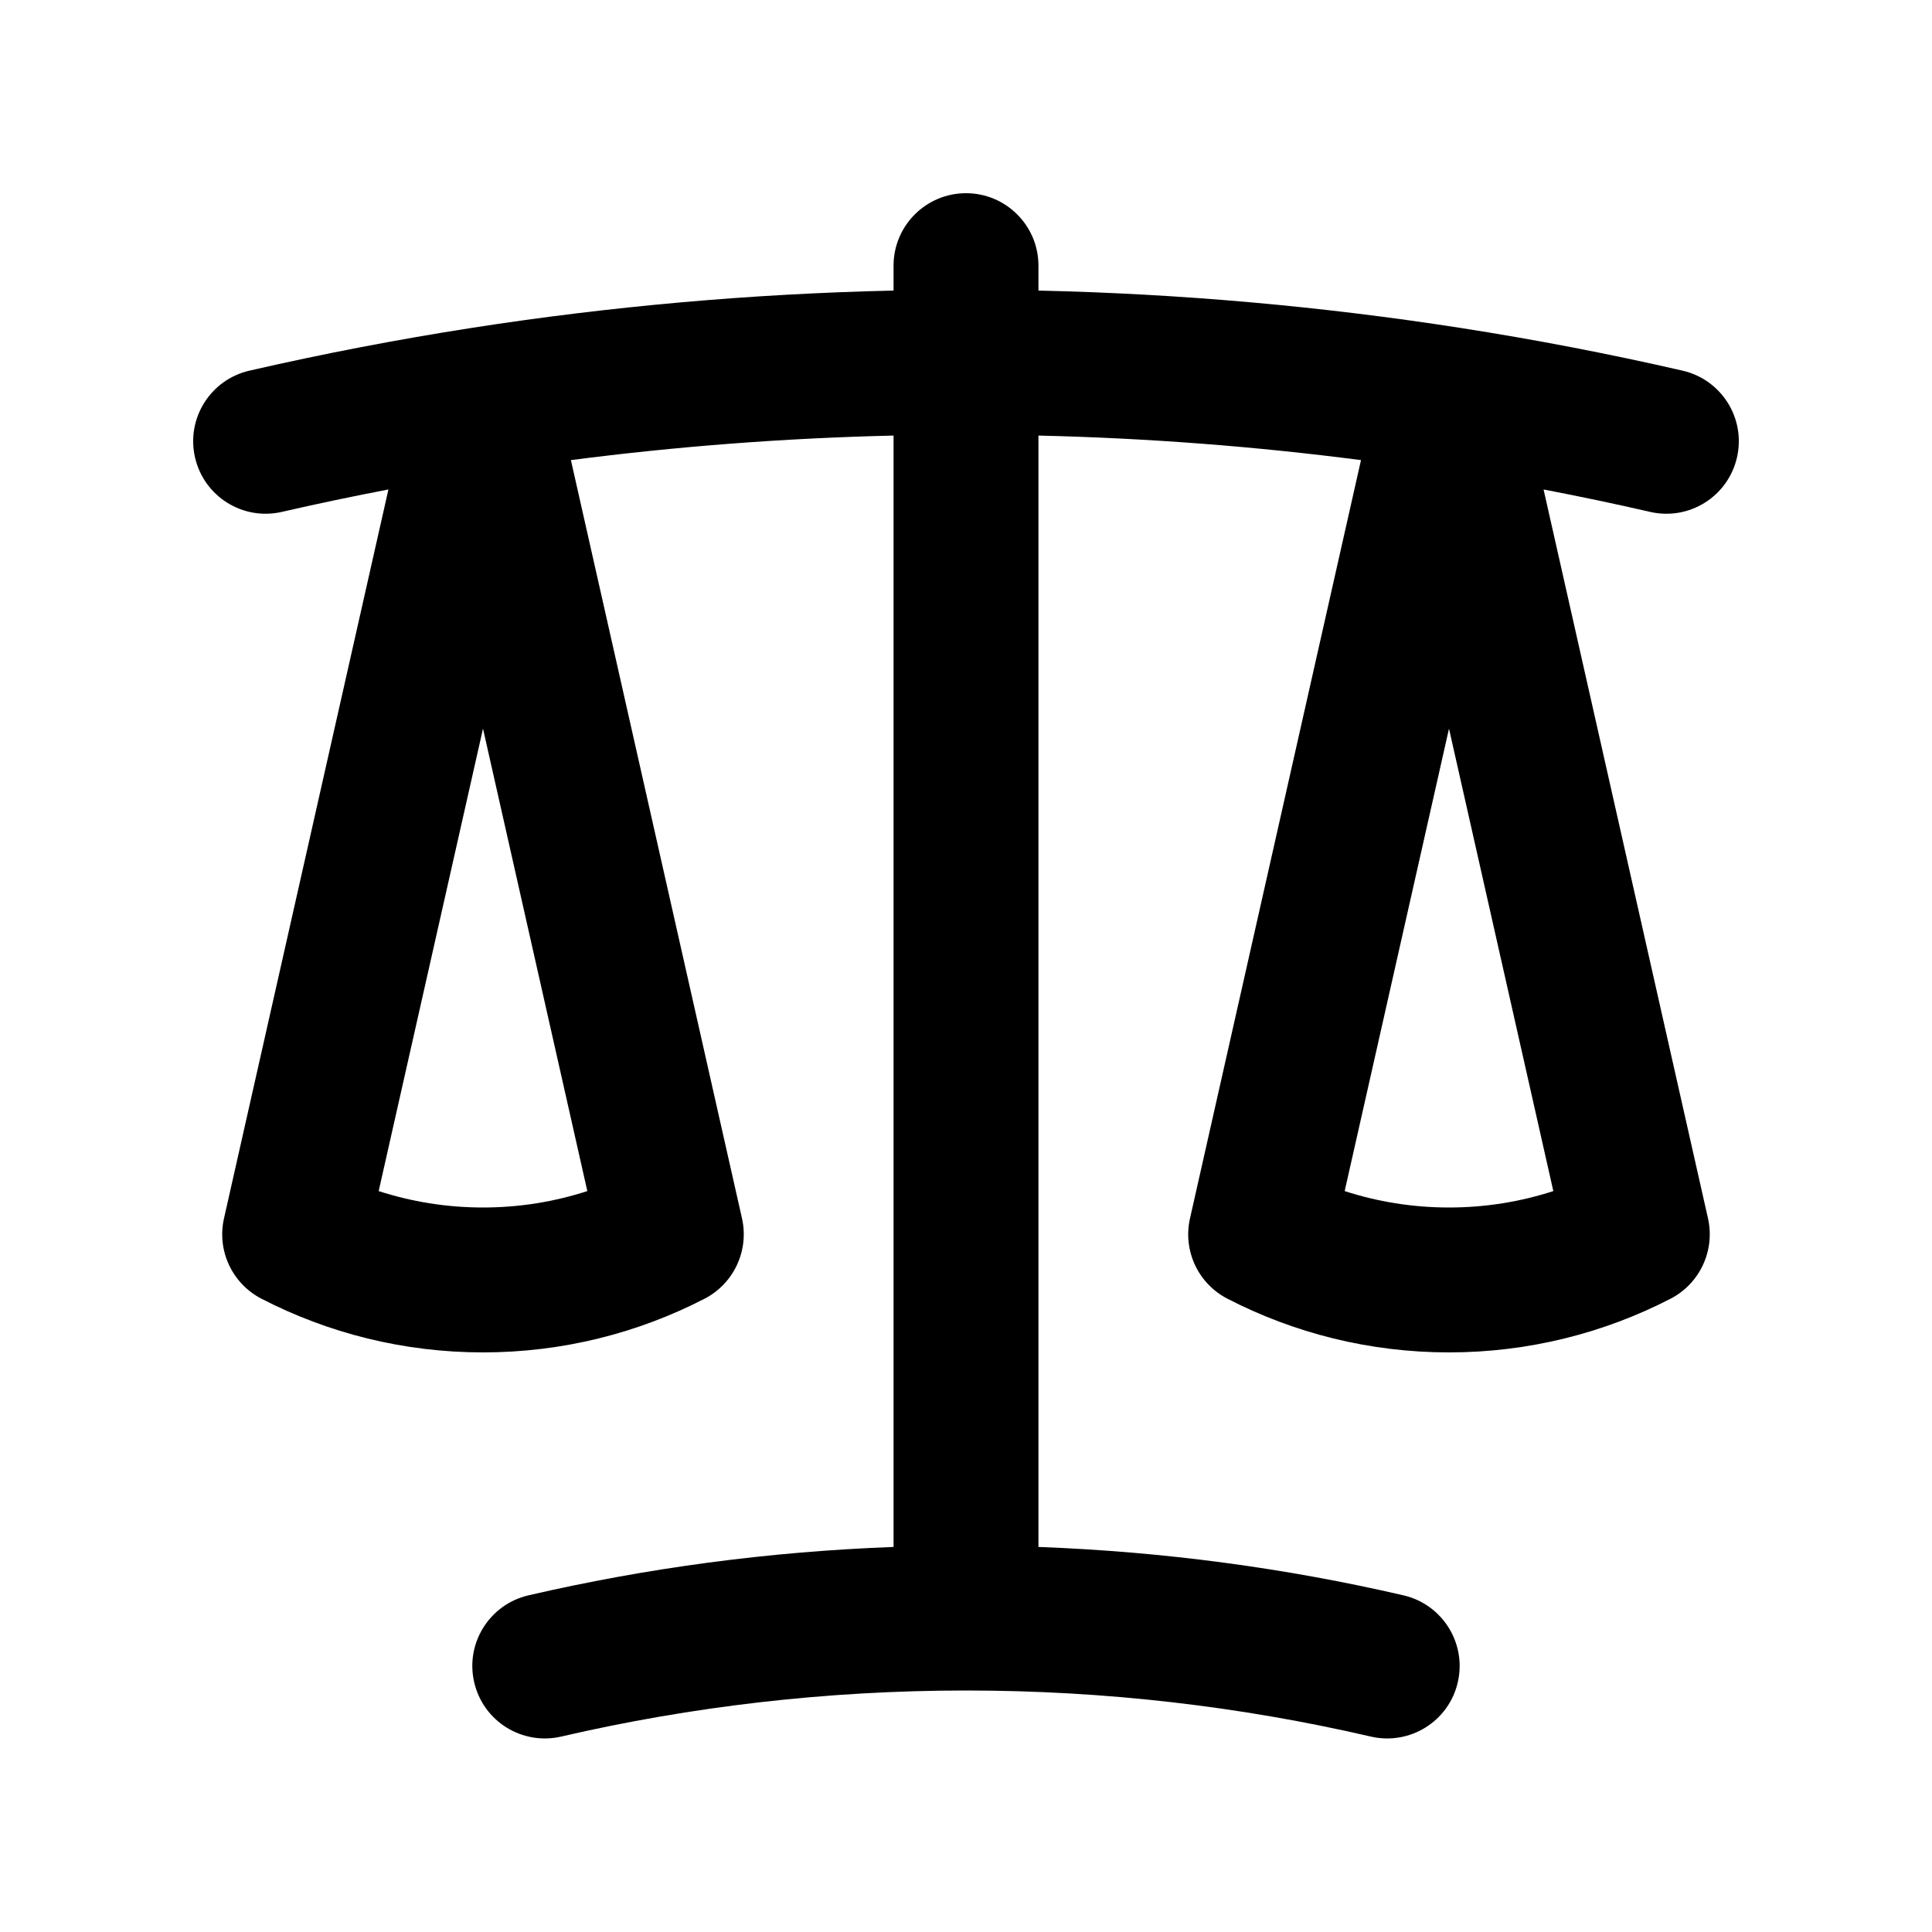 <svg width="20" height="20" viewBox="0 0 20 20" fill="none" xmlns="http://www.w3.org/2000/svg">
<path fill-rule="evenodd" clip-rule="evenodd" d="M10 2C10.414 2 10.75 2.336 10.75 2.75V3.008C12.231 3.041 13.688 3.172 15.115 3.394C15.892 3.515 16.66 3.663 17.418 3.837C17.822 3.93 18.074 4.332 17.981 4.736C17.888 5.14 17.486 5.392 17.082 5.299C16.717 5.215 16.349 5.138 15.979 5.067L17.681 12.612C17.756 12.945 17.597 13.287 17.294 13.444C16.606 13.799 15.825 14 15 14C14.174 14 13.394 13.799 12.706 13.444C12.402 13.287 12.243 12.945 12.319 12.612L14.089 4.763C12.993 4.621 11.879 4.535 10.75 4.509V16.014C12.044 16.062 13.308 16.232 14.529 16.515C14.933 16.609 15.184 17.012 15.091 17.415C14.998 17.819 14.595 18.07 14.191 17.977C12.845 17.665 11.442 17.5 10 17.5C8.558 17.5 7.155 17.665 5.809 17.977C5.405 18.07 5.002 17.819 4.909 17.415C4.815 17.012 5.067 16.609 5.47 16.515C6.692 16.232 7.955 16.062 9.25 16.014V4.509C8.121 4.535 7.007 4.621 5.91 4.763L7.681 12.612C7.756 12.945 7.597 13.287 7.294 13.444C6.606 13.799 5.825 14 5 14C4.174 14 3.394 13.799 2.706 13.444C2.403 13.287 2.243 12.945 2.319 12.612L4.021 5.067C3.651 5.138 3.283 5.215 2.918 5.299C2.514 5.392 2.112 5.14 2.019 4.736C1.926 4.332 2.178 3.93 2.582 3.837C3.34 3.663 4.108 3.515 4.885 3.394C6.312 3.172 7.769 3.041 9.25 3.008V2.75C9.25 2.336 9.586 2 10 2ZM5 7.543L3.92 12.33C4.26 12.44 4.622 12.5 5 12.5C5.378 12.5 5.74 12.44 6.08 12.33L5 7.543ZM15 7.543L13.92 12.33C14.259 12.44 14.622 12.5 15 12.5C15.378 12.5 15.74 12.44 16.08 12.33L15 7.543Z" fill="black"/>
</svg>
